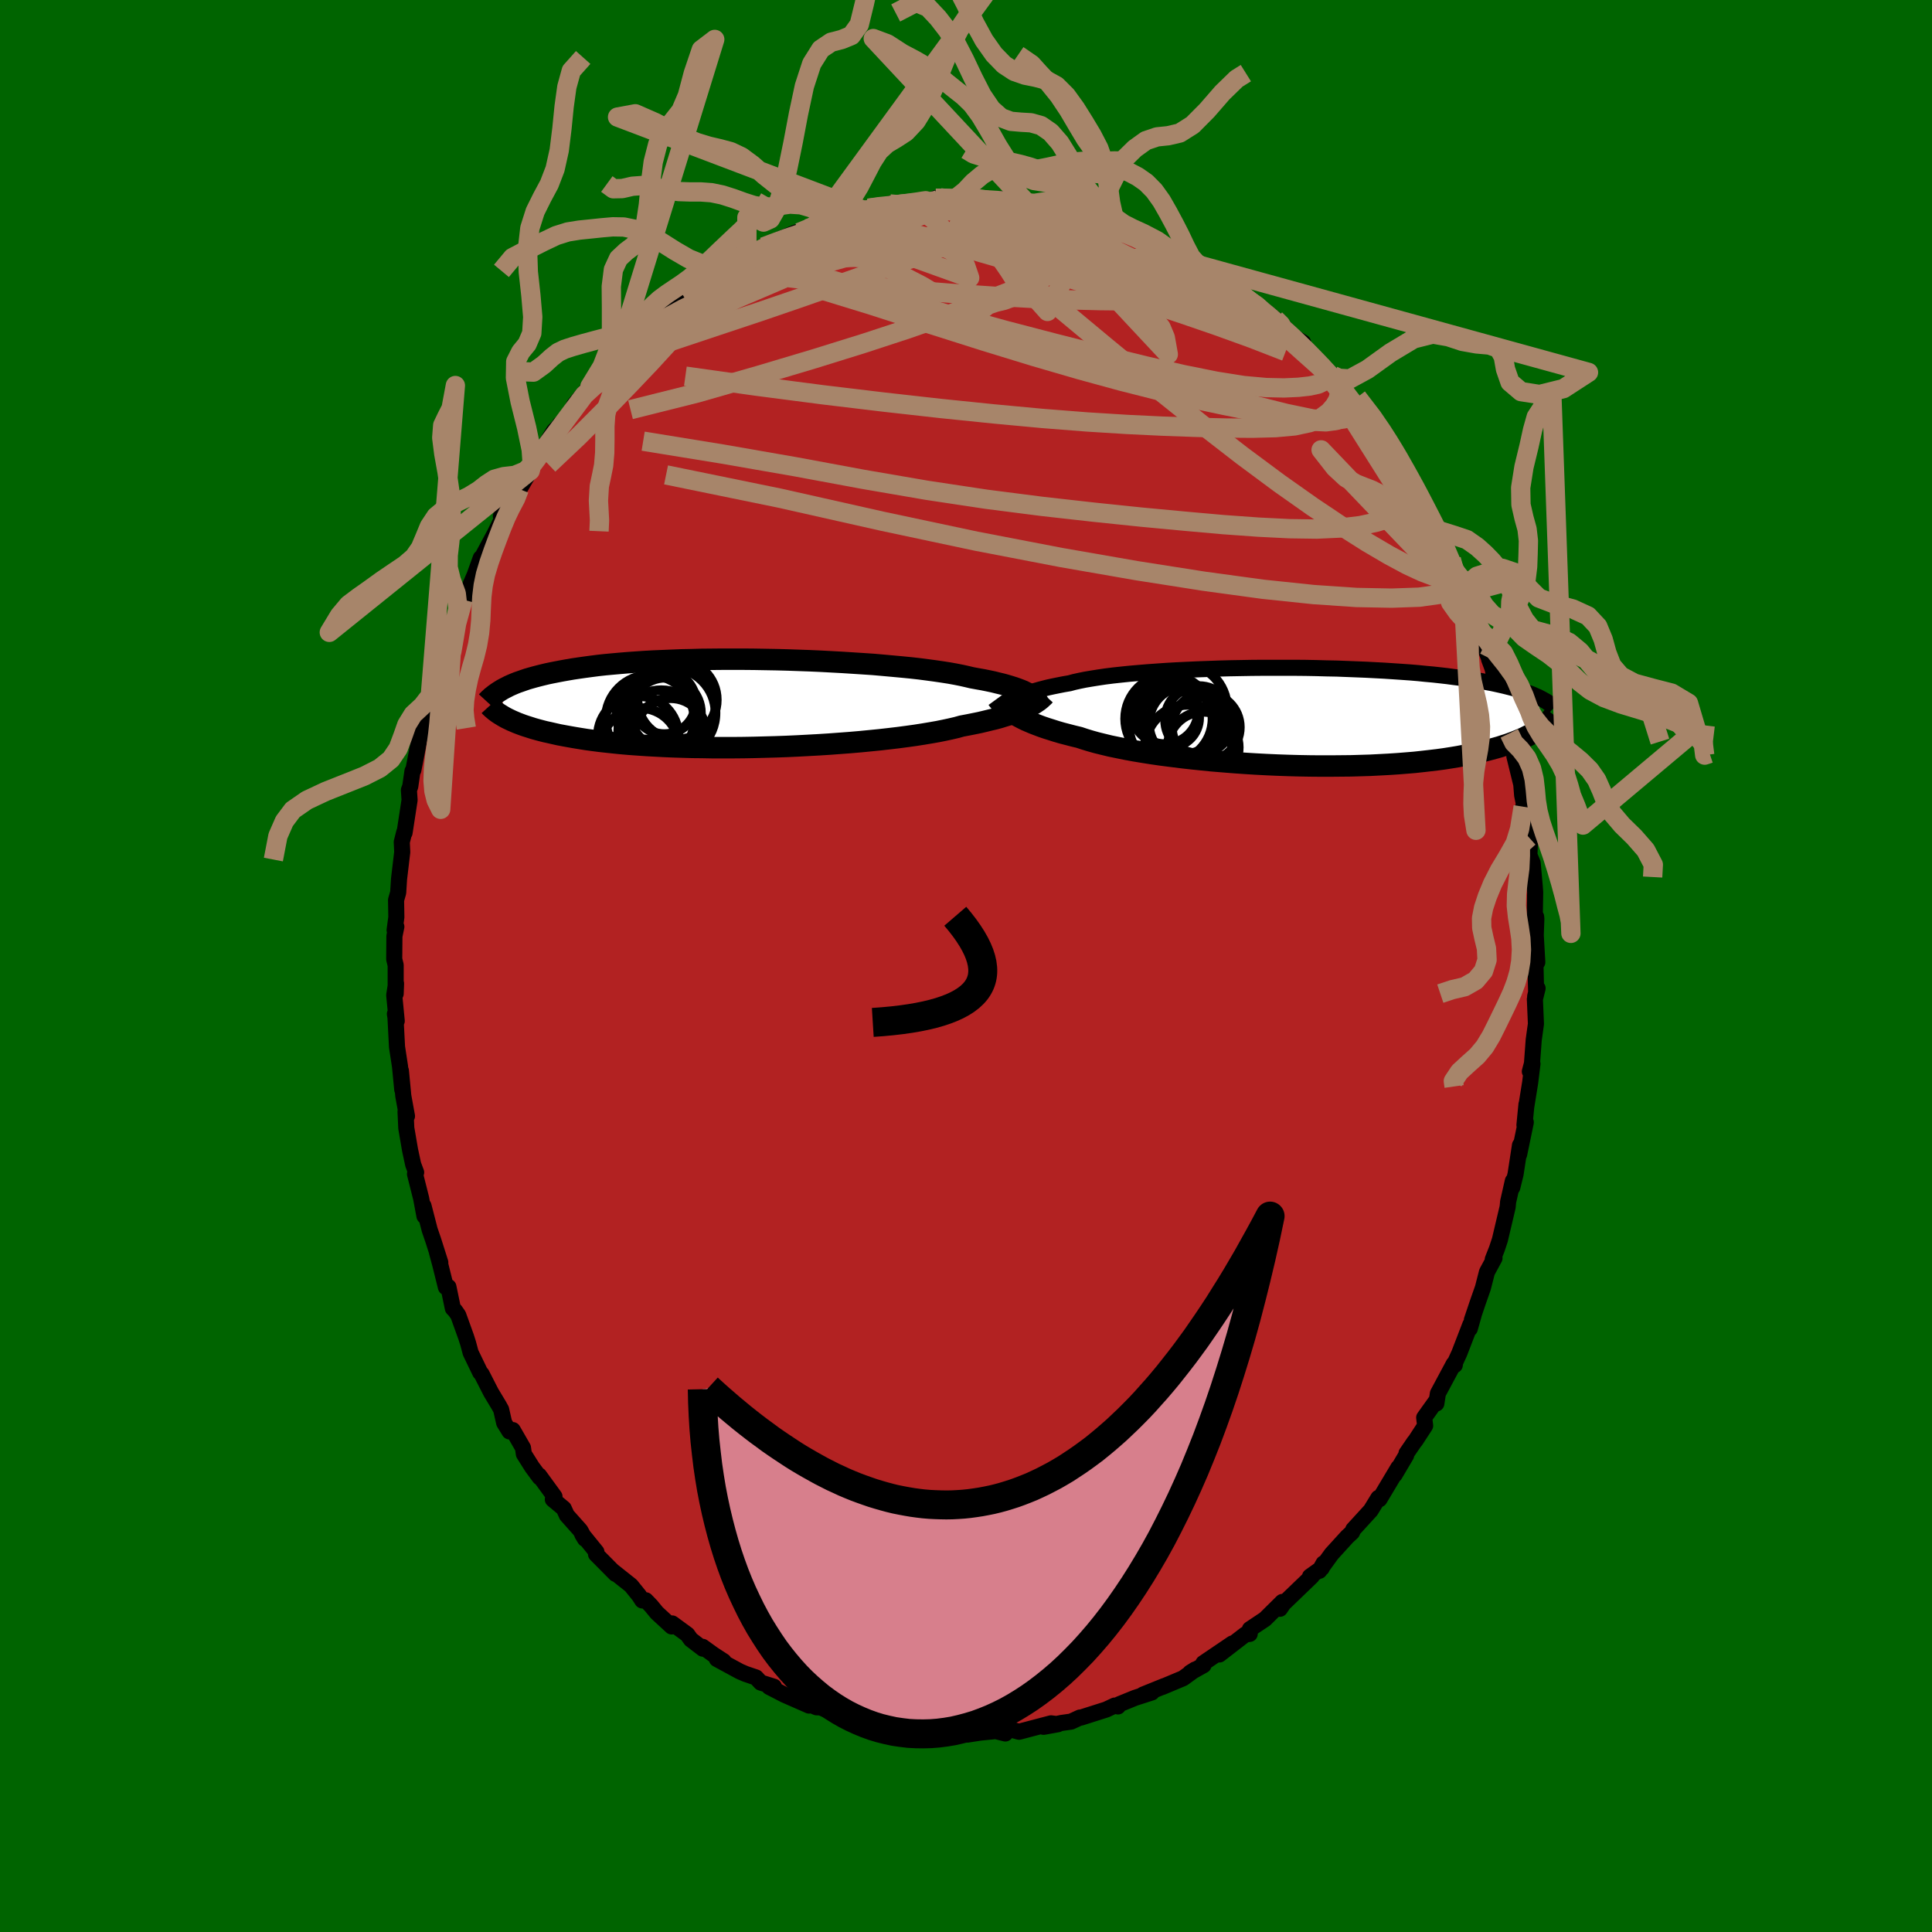 
  <svg viewBox="-100 -100 200 200" xmlns="http://www.w3.org/2000/svg" width="500" height="500" id="face-svg">
    <defs>
      <clipPath id="leftEyeClipPath">
        <polyline points="30.21,-0.9 30,-1.03 29.76,-1.15 29.5,-1.28 29.21,-1.4 28.89,-1.52 28.55,-1.64 28.17,-1.76 27.77,-1.88 27.34,-2 26.88,-2.11 26.4,-2.23 25.88,-2.34 25.34,-2.45 24.77,-2.55 24.17,-2.66 23.67,-2.78 23.13,-2.9 22.53,-3.02 21.87,-3.14 21.17,-3.25 20.42,-3.36 19.61,-3.47 18.77,-3.58 17.88,-3.68 16.96,-3.77 15.99,-3.86 15,-3.95 13.97,-4.04 12.92,-4.11 11.84,-4.18 10.75,-4.25 9.64,-4.31 8.51,-4.37 7.38,-4.42 6.24,-4.46 5.09,-4.5 3.95,-4.53 2.81,-4.55 1.68,-4.57 0.55,-4.58 -0.56,-4.58 -1.66,-4.58 -2.75,-4.57 -3.81,-4.56 -4.85,-4.53 -5.87,-4.51 -6.87,-4.47 -7.83,-4.43 -8.78,-4.39 -9.69,-4.34 -10.57,-4.28 -11.42,-4.22 -12.25,-4.15 -13.04,-4.08 -13.8,-4.01 -14.52,-3.93 -15.22,-3.84 -15.89,-3.75 -16.52,-3.66 -17.13,-3.57 -17.71,-3.47 -18.27,-3.37 -18.79,-3.27 -19.3,-3.17 -19.78,-3.07 -20.24,-2.96 -20.68,-2.85 -21.1,-2.74 -21.49,-2.63 -21.87,-2.52 -22.22,-2.4 -22.56,-2.28 -22.88,-2.17 -23.18,-2.05 -23.46,-1.93 -23.73,-1.81 -23.98,-1.68 -24.22,-1.56 -24.44,-1.44 -24.34,1.33 -24.13,1.45 -23.92,1.56 -23.69,1.67 -23.44,1.79 -23.18,1.9 -22.9,2.02 -22.61,2.13 -22.29,2.25 -21.96,2.36 -21.61,2.47 -21.24,2.59 -20.85,2.7 -20.44,2.81 -20.01,2.92 -19.55,3.02 -19.07,3.13 -18.58,3.24 -18.05,3.34 -17.5,3.44 -16.93,3.54 -16.32,3.64 -15.69,3.74 -15.03,3.83 -14.33,3.92 -13.61,4 -12.86,4.08 -12.07,4.16 -11.26,4.23 -10.41,4.29 -9.54,4.35 -8.63,4.4 -7.7,4.45 -6.75,4.49 -5.77,4.52 -4.76,4.55 -3.74,4.56 -2.69,4.58 -1.63,4.58 -0.55,4.58 0.54,4.57 1.64,4.55 2.75,4.52 3.87,4.49 4.99,4.45 6.1,4.4 7.22,4.34 8.32,4.28 9.42,4.21 10.5,4.13 11.57,4.05 12.61,3.96 13.64,3.86 14.64,3.76 15.61,3.65 16.54,3.54 17.45,3.42 18.31,3.3 19.14,3.17 19.92,3.04 20.66,2.91 21.35,2.77 22,2.63 22.6,2.49 23.14,2.34 23.78,2.22 24.38,2.1 24.97,1.98 25.52,1.85 26.05,1.72 26.56,1.6 27.04,1.47 27.49,1.33 27.92,1.2 28.32,1.07 28.7,0.94 29.05,0.81 29.38,0.67 29.68,0.54 29.96,0.41" />
      </clipPath>
      <clipPath id="rightEyeClipPath">
        <polyline points="-30.06,-1.6 -29.85,-1.74 -29.61,-1.89 -29.35,-2.03 -29.06,-2.17 -28.75,-2.3 -28.41,-2.43 -28.04,-2.56 -27.64,-2.69 -27.22,-2.81 -26.77,-2.93 -26.29,-3.05 -25.78,-3.16 -25.24,-3.27 -24.68,-3.38 -24.09,-3.48 -23.61,-3.61 -23.07,-3.73 -22.48,-3.85 -21.83,-3.96 -21.14,-4.07 -20.4,-4.18 -19.61,-4.28 -18.78,-4.37 -17.91,-4.46 -16.99,-4.54 -16.04,-4.62 -15.06,-4.69 -14.05,-4.76 -13.01,-4.82 -11.95,-4.87 -10.87,-4.92 -9.77,-4.96 -8.66,-5 -7.54,-5.03 -6.41,-5.05 -5.27,-5.07 -4.14,-5.08 -3.01,-5.08 -1.88,-5.08 -0.77,-5.08 0.34,-5.07 1.43,-5.05 2.51,-5.02 3.57,-5 4.6,-4.96 5.62,-4.92 6.61,-4.88 7.58,-4.83 8.52,-4.78 9.43,-4.72 10.32,-4.66 11.17,-4.6 12,-4.53 12.79,-4.45 13.56,-4.38 14.29,-4.3 14.99,-4.22 15.66,-4.13 16.31,-4.05 16.92,-3.96 17.51,-3.87 18.07,-3.78 18.61,-3.69 19.12,-3.59 19.61,-3.5 20.08,-3.4 20.53,-3.3 20.96,-3.2 21.36,-3.1 21.75,-3 22.11,-2.9 22.46,-2.8 22.79,-2.69 23.1,-2.59 23.39,-2.48 23.67,-2.38 23.93,-2.27 24.17,-2.16 24.41,-2.06 24.71,1.15 24.51,1.29 24.3,1.43 24.08,1.57 23.84,1.71 23.58,1.85 23.3,1.99 23.01,2.14 22.7,2.28 22.37,2.42 22.02,2.56 21.65,2.7 21.26,2.84 20.85,2.97 20.42,3.11 19.96,3.24 19.48,3.37 18.98,3.5 18.46,3.63 17.9,3.76 17.33,3.88 16.72,4 16.08,4.12 15.41,4.23 14.71,4.34 13.98,4.44 13.22,4.53 12.43,4.62 11.6,4.71 10.75,4.78 9.87,4.85 8.95,4.91 8.01,4.96 7.04,5.01 6.05,5.04 5.03,5.07 3.99,5.08 2.94,5.09 1.86,5.09 0.77,5.08 -0.34,5.06 -1.45,5.03 -2.58,4.99 -3.7,4.94 -4.83,4.88 -5.96,4.81 -7.09,4.73 -8.21,4.64 -9.31,4.55 -10.41,4.44 -11.48,4.33 -12.54,4.21 -13.57,4.08 -14.58,3.95 -15.55,3.81 -16.5,3.66 -17.4,3.51 -18.27,3.35 -19.1,3.18 -19.88,3.02 -20.62,2.84 -21.31,2.67 -21.95,2.49 -22.54,2.31 -23.08,2.13 -23.71,1.98 -24.32,1.82 -24.9,1.67 -25.45,1.51 -25.98,1.34 -26.49,1.18 -26.96,1.02 -27.41,0.85 -27.83,0.69 -28.23,0.52 -28.6,0.36 -28.95,0.19 -29.27,0.02 -29.57,-0.14 -29.84,-0.31" />
      </clipPath>
      <filter id="fuzzy">
        <feTurbulence id="turbulence" baseFrequency="0.05" numOctaves="3" type="noise" result="noise" />
        <feDisplacementMap in="SourceGraphic" in2="noise" scale="2" />
      </filter>
      <linearGradient id="rainbowGradient" x1="0%" y1="0%" x2="100%" y2="0%">
        <stop offset="0%" style="stop-color: rgb(185, 55, 55); stop-opacity: 1" />
        <stop offset="50%" style="stop-color: rgb(167, 133, 106); stop-opacity: 1" />
        <stop offset="100%" style="stop-color: rgb(173, 216, 230); stop-opacity: 1" />
      </linearGradient>
    </defs>
    <rect x="-100" y="-100" width="100%" height="100%" fill="rgb(0, 100, 0)" />
    <polyline id="faceContour" points="58.95,-0.13 59.02,2.72 58.92,3.15 59.17,2.31 58.89,3.44 59,5.99 58.77,7.65 58.59,10.09 58.37,10.92 58.64,10.13 58.4,12.08 58,14.56 58.02,14.32 57.81,16.47 57.95,16.18 57.26,19.51 57.35,18.55 56.89,21.55 56.55,22.93 56.61,22.25 56.12,24.41 56.07,24.95 55.27,28.34 54.96,29.28 54.53,30.37 54.71,30.24 53.93,31.68 53.51,33.32 52.98,34.83 52.37,36.64 52.55,36.14 52.15,37.55 52.21,37.12 51.07,40.08 50.63,41.04 50.6,41.31 50.49,41.19 48.85,44.25 48.69,45.29 48.61,45.1 47.43,46.75 47.53,47.59 46.52,49.14 46.4,49.28 45.6,50.45 45.56,50.66 44.37,52.67 44.76,51.92 42.8,55.2 42.69,55.06 41.9,56.35 40.09,58.33 40.01,58.52 39.96,58.63 39.47,59.08 37.85,60.86 36.58,62.61 37.01,61.84 36.83,62.33 35.61,63.2 35.8,63.18 32.87,66 32.5,66.54 32.3,66.49 32.75,65.83 30.95,67.61 29.39,68.65 29.37,69.14 28.91,69.2 26.23,71.27 27.58,70.13 24.57,72.17 24.59,72.38 23.21,73.15 23.24,73.13 23.72,72.83 22.48,73.73 20.31,74.64 20.52,74.54 18.32,75.43 19.24,75.2 17.5,75.76 15.88,76.42 15.73,76.65 15.39,76.56 14.52,76.97 11.91,77.8 11.79,77.8 10.88,78.22 9.89,78.36 8.03,78.76 9.52,78.49 8.8,78.4 5.49,79.27 4.8,79.08 4.04,79.15 4.07,79.45 3.08,79.2 1.47,79.36 0.17,79.56 0.83,79.36 -1.03,79.38 -1.68,79.49 -2.16,79.24 -4.28,79.11 -5.91,79.09 -5.48,79.05 -5.92,78.98 -6.7,78.88 -7.89,78.81 -10.2,78.37 -11.32,78.05 -11.28,77.92 -11.16,78.11 -13.37,77.35 -13.5,77.41 -15.05,76.75 -15.47,76.74 -17.06,76.06 -16.25,76.56 -18.8,75.44 -20.37,74.63 -19.88,74.61 -21.25,74.18 -21.74,73.65 -22.83,73.28 -23.43,73.02 -25.79,71.74 -25.09,71.97 -26.15,71.28 -27.26,70.48 -27.24,70.67 -28.48,69.72 -28.85,69.2 -30.41,68.06 -30.47,68.37 -32,66.96 -32.6,66.23 -33.15,65.66 -33.51,65.68 -33.84,65.17 -34.68,64.13 -36.58,62.62 -36.28,62.93 -38.3,60.89 -38.26,60.65 -39.72,58.85 -39.44,59.31 -39.92,58.43 -41.32,56.86 -41.64,56.16 -42.77,55.22 -42.6,54.92 -44.19,52.74 -44.13,52.94 -44.92,51.87 -45.77,50.52 -45.86,49.88 -46.92,48.04 -47.26,48.18 -47.81,47.29 -48.12,45.92 -48.34,45.52 -49.17,44.14 -50.14,42.24 -50.29,42.08 -51.28,40.03 -51.54,39.06 -51.74,38.43 -52.56,36.15 -52.88,35.69 -53.12,35.44 -53.58,33.22 -53.84,33.25 -54.42,30.92 -54.77,29.62 -54.42,30.69 -55.14,28.42 -55.52,27.31 -56.16,24.83 -56.06,25.89 -56.4,24.07 -57.04,21.53 -56.92,21.37 -57.23,20.54 -57.55,19.05 -57.94,16.78 -58.02,15.08 -57.87,15.54 -58.25,13.45 -58.5,10.84 -58.36,12.79 -58.59,10.4 -58.9,8.38 -59.06,5.32 -59.12,4.96 -58.93,5.69 -59.19,3.02 -59,1.81 -59.04,2.87 -59.04,-0.09 -59.19,-0.7 -59.17,-3.09 -58.97,-4.07 -59.15,-3.71 -58.97,-5.05 -59,-6.83 -58.78,-7.6 -58.69,-9.02 -58.36,-11.8 -58.41,-12.83 -58.15,-13.86 -58.12,-13.79 -57.6,-17.18 -57.67,-18.21 -57.53,-18.59 -57.3,-20.18 -57.21,-20.28 -56.59,-23.46 -56.25,-24.21 -56.16,-25.22 -55.78,-26.56 -55.45,-27.99 -55.65,-27.39 -55.19,-28.92 -54.4,-30.67 -53.63,-32.82 -54.22,-31.79 -53.43,-33.73 -53.14,-34.64 -52.05,-37.93 -51.71,-38.43 -51.46,-38.46 -51.48,-39.05 -50.86,-40.49 -50.23,-42.24 -50.25,-42.03 -48.78,-44.77 -47.88,-46.62 -48.15,-46.57 -47.83,-46.75 -46.6,-49.01 -46.24,-49.37 -46.6,-48.71 -45.11,-51.28 -44.81,-52.01 -44.35,-52.55 -44.36,-52.63 -42.66,-55.39 -41.71,-56.34 -42.05,-56.08 -41.42,-56.39 -40.54,-58.13 -38.99,-59.95 -39.16,-59.7 -39.51,-59.11 -38.93,-59.99 -36.87,-62.41 -36.29,-62.67 -35.13,-63.82 -34.57,-64.43 -33.18,-65.85 -34.45,-64.53 -31.86,-66.83 -31.05,-67.61 -30.98,-67.76 -30.59,-68.13 -29.17,-69.23 -28.04,-70.02 -28.53,-69.5 -27.19,-70.36 -25.87,-71.59 -24.53,-72.44 -24.16,-72.26 -24.24,-72.55 -22.69,-73.45 -21.51,-74.22 -20.2,-74.48 -20.96,-74.44 -19.17,-75.08 -19.25,-75.25 -17.61,-75.94 -17.27,-75.93 -15.28,-76.71 -13.66,-77.48 -15.34,-76.88 -12.47,-77.64 -10.58,-78.22 -10.84,-78.08 -10.1,-78.44 -8.53,-78.74 -8.29,-78.53 -7.88,-78.89 -6.59,-78.87 -5.82,-78.95 -3.2,-79.3 -3.13,-79.48 -2.66,-79.52 -0.59,-79.37 -0.9,-79.59 0.04,-79.5 0.42,-79.4 2.19,-79.48 2.48,-79.31 3.49,-79.42 4.52,-79.21 6.84,-78.91 5.3,-79.05 7.17,-78.97 9.77,-78.41 9.31,-78.65 10.68,-78.26 12.25,-77.62 12.44,-77.52 13.17,-77.44 14.21,-77.03 14.95,-76.82 14.64,-76.9 15.23,-76.75 17.94,-75.83 17.6,-75.94 19.79,-75.08 19.67,-74.83 20.84,-74.46 21.39,-73.94 22.63,-73.27 22.96,-73.25 24,-72.59 25,-72.31 26.25,-71.43 27.71,-70.2 27.95,-69.91 29.38,-68.91 29.6,-68.68 30.23,-68.32 30.69,-68.02 32.02,-66.95 33.08,-66.01 32.76,-66.3 33.73,-65.26 34.9,-64.54 34.58,-64.61 36.69,-62.25 37.06,-61.56 38.01,-61.12 38.19,-60.85 39.07,-59.56 40.3,-57.93 39.72,-58.71 40.13,-58.33 42.46,-55.57 42.5,-55.13 44.19,-52.87 44.6,-52.46 44.49,-52.43 44.94,-51.46 45.32,-50.76 45.55,-50.59 46.46,-49.14 47.85,-46.8 48.12,-46.14 48.26,-46.02 48.61,-45.18 49.14,-43.87 50.24,-42.09 50.41,-41.14 51.45,-39.09 50.99,-40.28 51.69,-38.63 52.58,-36.28 51.98,-37.53 53.4,-34.36 52.97,-34.87 54.13,-31.89 54.14,-31.78 54.51,-30.79 55.11,-28.02 55.32,-28.09 55.75,-25.57 55.97,-25.6 56.24,-24.08 56.7,-22.51 56.72,-22.63 56.77,-21.7 57.53,-18.6 57.48,-18.82 57.57,-17.69 58.02,-15.45 57.68,-16.49 58.28,-13.31 58.4,-13.2 58.32,-11.48 58.66,-10.66 58.88,-8.2 58.92,-7.64 58.87,-4.59 59.02,-5.1 59.04,-4.87 58.98,-3.19 59.14,-0.39 58.95,-0.13 59.02,2.72" fill="rgb(178, 34, 34)" stroke="black" stroke-width="1.667" stroke-linejoin="round" filter="url(#fuzzy)" />
    <g transform="translate(34.81 -25.79)">
      <polyline id="rightCountour" points="-30.06,-1.6 -29.85,-1.74 -29.61,-1.89 -29.35,-2.03 -29.06,-2.17 -28.75,-2.3 -28.41,-2.43 -28.04,-2.56 -27.64,-2.69 -27.22,-2.81 -26.77,-2.93 -26.29,-3.05 -25.78,-3.16 -25.24,-3.27 -24.68,-3.38 -24.09,-3.48 -23.61,-3.61 -23.07,-3.73 -22.48,-3.85 -21.83,-3.96 -21.14,-4.07 -20.4,-4.18 -19.61,-4.28 -18.78,-4.37 -17.91,-4.46 -16.99,-4.54 -16.04,-4.62 -15.06,-4.69 -14.05,-4.76 -13.01,-4.82 -11.95,-4.87 -10.87,-4.92 -9.77,-4.96 -8.66,-5 -7.54,-5.03 -6.41,-5.05 -5.27,-5.07 -4.14,-5.08 -3.01,-5.08 -1.88,-5.08 -0.77,-5.08 0.34,-5.07 1.43,-5.05 2.51,-5.02 3.57,-5 4.6,-4.96 5.62,-4.92 6.61,-4.88 7.58,-4.83 8.52,-4.78 9.43,-4.72 10.32,-4.66 11.17,-4.6 12,-4.53 12.79,-4.45 13.56,-4.38 14.29,-4.3 14.99,-4.22 15.66,-4.13 16.31,-4.05 16.92,-3.96 17.51,-3.87 18.07,-3.78 18.61,-3.69 19.12,-3.59 19.61,-3.5 20.08,-3.4 20.53,-3.3 20.96,-3.2 21.36,-3.1 21.75,-3 22.11,-2.9 22.46,-2.8 22.79,-2.69 23.1,-2.59 23.39,-2.48 23.67,-2.38 23.93,-2.27 24.17,-2.16 24.41,-2.06 24.71,1.15 24.51,1.29 24.3,1.43 24.08,1.57 23.84,1.71 23.58,1.85 23.3,1.99 23.01,2.14 22.7,2.28 22.37,2.42 22.02,2.56 21.65,2.7 21.26,2.84 20.85,2.97 20.42,3.11 19.96,3.24 19.48,3.37 18.98,3.5 18.46,3.63 17.9,3.76 17.33,3.88 16.72,4 16.08,4.12 15.41,4.23 14.71,4.34 13.98,4.44 13.22,4.53 12.43,4.62 11.6,4.71 10.75,4.78 9.87,4.85 8.95,4.91 8.01,4.96 7.04,5.01 6.05,5.04 5.03,5.07 3.99,5.08 2.94,5.09 1.86,5.09 0.77,5.08 -0.34,5.06 -1.45,5.03 -2.58,4.99 -3.7,4.94 -4.83,4.88 -5.96,4.81 -7.09,4.73 -8.21,4.64 -9.31,4.55 -10.41,4.44 -11.48,4.33 -12.54,4.21 -13.57,4.08 -14.58,3.95 -15.55,3.81 -16.5,3.66 -17.4,3.51 -18.27,3.35 -19.1,3.18 -19.88,3.02 -20.62,2.84 -21.31,2.67 -21.95,2.49 -22.54,2.31 -23.08,2.13 -23.71,1.98 -24.32,1.82 -24.9,1.67 -25.45,1.51 -25.98,1.34 -26.49,1.18 -26.96,1.02 -27.41,0.85 -27.83,0.69 -28.23,0.52 -28.6,0.36 -28.95,0.19 -29.27,0.02 -29.57,-0.14 -29.84,-0.31" fill="white" stroke="white" stroke-width="0" stroke-linejoin="round" filter="url(#fuzzy)" />
    </g>
    <g transform="translate(-23.57 -27.18)">
      <polyline id="leftCountour" points="30.21,-0.9 30,-1.03 29.76,-1.15 29.5,-1.28 29.21,-1.4 28.89,-1.52 28.55,-1.64 28.17,-1.76 27.77,-1.88 27.34,-2 26.88,-2.11 26.4,-2.23 25.88,-2.34 25.34,-2.45 24.77,-2.55 24.17,-2.66 23.67,-2.78 23.13,-2.9 22.53,-3.02 21.87,-3.14 21.17,-3.25 20.42,-3.36 19.61,-3.47 18.77,-3.58 17.88,-3.68 16.96,-3.77 15.99,-3.86 15,-3.95 13.97,-4.04 12.92,-4.11 11.84,-4.18 10.75,-4.25 9.64,-4.31 8.51,-4.37 7.38,-4.42 6.24,-4.46 5.09,-4.5 3.95,-4.53 2.81,-4.55 1.68,-4.57 0.55,-4.58 -0.56,-4.58 -1.66,-4.58 -2.75,-4.57 -3.81,-4.56 -4.85,-4.53 -5.87,-4.51 -6.87,-4.47 -7.83,-4.43 -8.78,-4.39 -9.69,-4.34 -10.57,-4.28 -11.42,-4.22 -12.25,-4.15 -13.04,-4.08 -13.8,-4.01 -14.52,-3.93 -15.22,-3.84 -15.89,-3.75 -16.52,-3.66 -17.13,-3.57 -17.71,-3.47 -18.27,-3.37 -18.79,-3.27 -19.3,-3.17 -19.78,-3.07 -20.24,-2.96 -20.68,-2.85 -21.1,-2.74 -21.49,-2.63 -21.87,-2.52 -22.22,-2.4 -22.56,-2.28 -22.88,-2.17 -23.18,-2.05 -23.46,-1.93 -23.73,-1.81 -23.98,-1.68 -24.22,-1.56 -24.44,-1.44 -24.34,1.33 -24.13,1.45 -23.92,1.56 -23.69,1.67 -23.44,1.79 -23.18,1.9 -22.9,2.02 -22.61,2.13 -22.29,2.25 -21.96,2.36 -21.61,2.47 -21.24,2.59 -20.85,2.7 -20.44,2.81 -20.01,2.92 -19.55,3.02 -19.07,3.13 -18.58,3.24 -18.05,3.34 -17.5,3.44 -16.93,3.54 -16.32,3.64 -15.69,3.74 -15.03,3.83 -14.33,3.92 -13.61,4 -12.86,4.08 -12.07,4.16 -11.26,4.23 -10.41,4.29 -9.54,4.35 -8.63,4.4 -7.7,4.45 -6.75,4.49 -5.77,4.52 -4.76,4.55 -3.74,4.56 -2.69,4.58 -1.63,4.58 -0.55,4.58 0.54,4.57 1.64,4.55 2.75,4.52 3.87,4.49 4.99,4.45 6.1,4.4 7.22,4.34 8.32,4.28 9.42,4.21 10.5,4.13 11.57,4.05 12.61,3.96 13.64,3.86 14.64,3.76 15.61,3.65 16.54,3.54 17.45,3.42 18.31,3.3 19.14,3.17 19.92,3.04 20.66,2.91 21.35,2.77 22,2.63 22.6,2.49 23.14,2.34 23.78,2.22 24.38,2.1 24.97,1.98 25.52,1.85 26.05,1.72 26.56,1.6 27.04,1.47 27.49,1.33 27.92,1.2 28.32,1.07 28.7,0.94 29.05,0.81 29.38,0.67 29.68,0.54 29.96,0.41" fill="white" stroke="white" stroke-width="0" stroke-linejoin="round" filter="url(#fuzzy)" />
    </g>
    <g transform="translate(34.81 -25.79)">
      <polyline id="rightUpper" points="-31.14,-0.02 -31.09,-0.18 -31.03,-0.35 -30.97,-0.51 -30.89,-0.67 -30.8,-0.83 -30.69,-0.99 -30.56,-1.15 -30.42,-1.3 -30.25,-1.45 -30.06,-1.6 -29.85,-1.74 -29.61,-1.89 -29.35,-2.03 -29.06,-2.17 -28.75,-2.3 -28.41,-2.43 -28.04,-2.56 -27.64,-2.69 -27.22,-2.81 -26.77,-2.93 -26.29,-3.05 -25.78,-3.16 -25.24,-3.27 -24.68,-3.38 -24.09,-3.48 -23.61,-3.61 -23.07,-3.73 -22.48,-3.85 -21.83,-3.96 -21.14,-4.07 -20.4,-4.18 -19.61,-4.28 -18.78,-4.37 -17.91,-4.46 -16.99,-4.54 -16.04,-4.62 -15.06,-4.69 -14.05,-4.76 -13.01,-4.82 -11.95,-4.87 -10.87,-4.92 -9.77,-4.96 -8.66,-5 -7.54,-5.03 -6.41,-5.05 -5.27,-5.07 -4.14,-5.08 -3.01,-5.08 -1.88,-5.08 -0.77,-5.08 0.34,-5.07 1.43,-5.05 2.51,-5.02 3.57,-5 4.6,-4.96 5.62,-4.92 6.61,-4.88 7.58,-4.83 8.52,-4.78 9.43,-4.72 10.32,-4.66 11.17,-4.6 12,-4.53 12.79,-4.45 13.56,-4.38 14.29,-4.3 14.99,-4.22 15.66,-4.13 16.31,-4.05 16.92,-3.96 17.51,-3.87 18.07,-3.78 18.61,-3.69 19.12,-3.59 19.61,-3.5 20.08,-3.4 20.53,-3.3 20.96,-3.2 21.36,-3.1 21.75,-3 22.11,-2.9 22.46,-2.8 22.79,-2.69 23.1,-2.59 23.39,-2.48 23.67,-2.38 23.93,-2.27 24.17,-2.16 24.41,-2.06 24.62,-1.95 24.83,-1.84 25.03,-1.73 25.21,-1.63 25.38,-1.52 25.54,-1.41 25.69,-1.3 25.83,-1.19 25.97,-1.09 26.09,-0.98" fill="none" stroke="black" stroke-width="1.667" stroke-linejoin="round" filter="url(#fuzzy)" />
      <polyline id="rightLower" points="-31.58,-1.89 -31.47,-1.74 -31.34,-1.59 -31.21,-1.43 -31.06,-1.28 -30.9,-1.12 -30.73,-0.96 -30.54,-0.8 -30.33,-0.64 -30.1,-0.47 -29.84,-0.31 -29.57,-0.14 -29.27,0.02 -28.95,0.19 -28.6,0.36 -28.23,0.52 -27.83,0.69 -27.41,0.85 -26.96,1.02 -26.49,1.18 -25.98,1.34 -25.45,1.51 -24.9,1.67 -24.32,1.82 -23.71,1.98 -23.08,2.13 -22.54,2.31 -21.95,2.49 -21.31,2.67 -20.62,2.84 -19.88,3.02 -19.1,3.18 -18.27,3.35 -17.4,3.51 -16.5,3.66 -15.55,3.81 -14.58,3.95 -13.57,4.08 -12.54,4.21 -11.48,4.33 -10.41,4.44 -9.31,4.55 -8.21,4.64 -7.09,4.73 -5.96,4.81 -4.83,4.88 -3.7,4.94 -2.58,4.99 -1.45,5.03 -0.34,5.06 0.77,5.08 1.86,5.09 2.94,5.09 3.99,5.08 5.03,5.07 6.05,5.04 7.04,5.01 8.01,4.96 8.95,4.91 9.87,4.85 10.75,4.78 11.6,4.71 12.43,4.62 13.22,4.53 13.98,4.44 14.71,4.34 15.41,4.23 16.08,4.12 16.72,4 17.33,3.88 17.9,3.76 18.46,3.63 18.98,3.5 19.48,3.37 19.96,3.24 20.42,3.11 20.85,2.97 21.26,2.84 21.65,2.7 22.02,2.56 22.37,2.42 22.7,2.28 23.01,2.14 23.3,1.99 23.58,1.85 23.84,1.71 24.08,1.57 24.3,1.43 24.51,1.29 24.71,1.15 24.9,1.01 25.07,0.87 25.23,0.74 25.38,0.6 25.52,0.47 25.65,0.34 25.76,0.2 25.87,0.08 25.97,-0.05 26.07,-0.18" fill="none" stroke="black" stroke-width="2.222" stroke-linejoin="round" filter="url(#fuzzy)" />
      <circle r="3.022" cx="-13.698" cy="0.099" stroke="black" fill="none" stroke-width="1.0" filter="url(#fuzzy)" clip-path="url(#rightEyeClipPath)" /><circle r="4.522" cx="-13.813" cy="0.194" stroke="black" fill="none" stroke-width="1.0" filter="url(#fuzzy)" clip-path="url(#rightEyeClipPath)" /><circle r="3.88" cx="-11.998" cy="0.679" stroke="black" fill="none" stroke-width="1.0" filter="url(#fuzzy)" clip-path="url(#rightEyeClipPath)" /><circle r="3.678" cx="-10.253" cy="3.154" stroke="black" fill="none" stroke-width="1.0" filter="url(#fuzzy)" clip-path="url(#rightEyeClipPath)" /><circle r="4.466" cx="-13.478" cy="0.914" stroke="black" fill="none" stroke-width="1.0" filter="url(#fuzzy)" clip-path="url(#rightEyeClipPath)" /><circle r="4.732" cx="-12.523" cy="-0.841" stroke="black" fill="none" stroke-width="1.0" filter="url(#fuzzy)" clip-path="url(#rightEyeClipPath)" /><circle r="3.502" cx="-10.698" cy="0.314" stroke="black" fill="none" stroke-width="1.0" filter="url(#fuzzy)" clip-path="url(#rightEyeClipPath)" /><circle r="4.51" cx="-11.793" cy="3.259" stroke="black" fill="none" stroke-width="1.0" filter="url(#fuzzy)" clip-path="url(#rightEyeClipPath)" /><circle r="3.45" cx="-14.208" cy="-0.626" stroke="black" fill="none" stroke-width="1.0" filter="url(#fuzzy)" clip-path="url(#rightEyeClipPath)" /><circle r="3.516" cx="-9.978" cy="1.074" stroke="black" fill="none" stroke-width="1.0" filter="url(#fuzzy)" clip-path="url(#rightEyeClipPath)" />
      </g>
    <g transform="translate(-23.57 -27.18)">
      <polyline id="leftUpper" points="31.23,0.39 31.19,0.26 31.15,0.13 31.09,0 31.02,-0.13 30.93,-0.26 30.82,-0.39 30.7,-0.52 30.56,-0.65 30.4,-0.77 30.21,-0.9 30,-1.03 29.76,-1.15 29.5,-1.28 29.21,-1.4 28.89,-1.52 28.55,-1.64 28.17,-1.76 27.77,-1.88 27.34,-2 26.88,-2.11 26.4,-2.23 25.88,-2.34 25.34,-2.45 24.77,-2.55 24.17,-2.66 23.67,-2.78 23.13,-2.9 22.53,-3.02 21.87,-3.14 21.17,-3.25 20.42,-3.36 19.61,-3.47 18.77,-3.58 17.88,-3.68 16.96,-3.77 15.99,-3.86 15,-3.95 13.97,-4.04 12.92,-4.11 11.84,-4.18 10.75,-4.25 9.64,-4.31 8.51,-4.37 7.38,-4.42 6.24,-4.46 5.09,-4.5 3.95,-4.53 2.81,-4.55 1.68,-4.57 0.55,-4.58 -0.56,-4.58 -1.66,-4.58 -2.75,-4.57 -3.81,-4.56 -4.85,-4.53 -5.87,-4.51 -6.87,-4.47 -7.83,-4.43 -8.78,-4.39 -9.69,-4.34 -10.57,-4.28 -11.42,-4.22 -12.25,-4.15 -13.04,-4.08 -13.8,-4.01 -14.52,-3.93 -15.22,-3.84 -15.89,-3.75 -16.52,-3.66 -17.13,-3.57 -17.71,-3.47 -18.27,-3.37 -18.79,-3.27 -19.3,-3.17 -19.78,-3.07 -20.24,-2.96 -20.68,-2.85 -21.1,-2.74 -21.49,-2.63 -21.87,-2.52 -22.22,-2.4 -22.56,-2.28 -22.88,-2.17 -23.18,-2.05 -23.46,-1.93 -23.73,-1.81 -23.98,-1.68 -24.22,-1.56 -24.44,-1.44 -24.65,-1.31 -24.84,-1.19 -25.03,-1.06 -25.2,-0.94 -25.36,-0.81 -25.52,-0.69 -25.66,-0.56 -25.79,-0.44 -25.92,-0.31 -26.03,-0.19" fill="none" stroke="black" stroke-width="2.222" stroke-linejoin="round" filter="url(#fuzzy)" />
      <polyline id="leftLower" points="31.73,-0.86 31.62,-0.74 31.49,-0.62 31.35,-0.49 31.21,-0.37 31.04,-0.24 30.86,-0.12 30.67,0.01 30.45,0.14 30.22,0.28 29.96,0.41 29.68,0.54 29.38,0.67 29.05,0.81 28.7,0.94 28.32,1.07 27.92,1.2 27.49,1.33 27.04,1.47 26.56,1.6 26.05,1.72 25.52,1.85 24.97,1.98 24.38,2.1 23.78,2.22 23.14,2.34 22.6,2.49 22,2.63 21.35,2.77 20.66,2.91 19.92,3.04 19.14,3.17 18.31,3.3 17.45,3.42 16.54,3.54 15.61,3.65 14.64,3.76 13.64,3.86 12.61,3.96 11.57,4.05 10.5,4.13 9.42,4.21 8.32,4.28 7.22,4.34 6.1,4.4 4.99,4.45 3.87,4.49 2.75,4.52 1.64,4.55 0.54,4.57 -0.55,4.58 -1.63,4.58 -2.69,4.58 -3.74,4.56 -4.76,4.55 -5.77,4.52 -6.75,4.49 -7.7,4.45 -8.63,4.4 -9.54,4.35 -10.41,4.29 -11.26,4.23 -12.07,4.16 -12.86,4.08 -13.61,4 -14.33,3.92 -15.03,3.83 -15.69,3.74 -16.32,3.64 -16.93,3.54 -17.5,3.44 -18.05,3.34 -18.58,3.24 -19.07,3.13 -19.55,3.02 -20.01,2.92 -20.44,2.81 -20.85,2.7 -21.24,2.59 -21.61,2.47 -21.96,2.36 -22.29,2.25 -22.61,2.13 -22.9,2.02 -23.18,1.9 -23.44,1.79 -23.69,1.67 -23.92,1.56 -24.13,1.45 -24.34,1.33 -24.52,1.22 -24.7,1.11 -24.87,1 -25.02,0.89 -25.17,0.78 -25.3,0.67 -25.43,0.56 -25.54,0.46 -25.65,0.36 -25.75,0.25" fill="none" stroke="black" stroke-width="2.222" stroke-linejoin="round" filter="url(#fuzzy)" />
      <circle r="4.466" cx="-7.973" cy="3.096" stroke="black" fill="none" stroke-width="1.0" filter="url(#fuzzy)" clip-path="url(#leftEyeClipPath)" /><circle r="4.104" cx="-6.333" cy="-0.374" stroke="black" fill="none" stroke-width="1.0" filter="url(#fuzzy)" clip-path="url(#leftEyeClipPath)" /><circle r="3.662" cx="-7.533" cy="0.991" stroke="black" fill="none" stroke-width="1.0" filter="url(#fuzzy)" clip-path="url(#leftEyeClipPath)" /><circle r="4.59" cx="-9.138" cy="1.656" stroke="black" fill="none" stroke-width="1.0" filter="url(#fuzzy)" clip-path="url(#leftEyeClipPath)" /><circle r="3.698" cx="-7.008" cy="3.156" stroke="black" fill="none" stroke-width="1.0" filter="url(#fuzzy)" clip-path="url(#leftEyeClipPath)" /><circle r="4.214" cx="-8.383" cy="1.126" stroke="black" fill="none" stroke-width="1.0" filter="url(#fuzzy)" clip-path="url(#leftEyeClipPath)" /><circle r="3.26" cx="-7.658" cy="-0.084" stroke="black" fill="none" stroke-width="1.0" filter="url(#fuzzy)" clip-path="url(#leftEyeClipPath)" /><circle r="4.716" cx="-7.078" cy="0.981" stroke="black" fill="none" stroke-width="1.0" filter="url(#fuzzy)" clip-path="url(#leftEyeClipPath)" /><circle r="4.166" cx="-10.373" cy="3.396" stroke="black" fill="none" stroke-width="1.0" filter="url(#fuzzy)" clip-path="url(#leftEyeClipPath)" /><circle r="4.048" cx="-10.168" cy="4.521" stroke="black" fill="none" stroke-width="1.0" filter="url(#fuzzy)" clip-path="url(#leftEyeClipPath)" />
    </g>
    <g id="hairs">
      <polyline points="48.26,-46.02 48.67,-45.08 49.17,-43.99 49.63,-42.97 49.96,-42.22 50.1,-41.79 50.05,-41.7 49.8,-41.93 49.33,-42.49 48.65,-43.38 47.77,-44.62 46.66,-46.25 45.28,-48.35 43.61,-50.98 41.61,-54.15 39.28,-57.85" fill="none" stroke="rgb(167, 133, 106)" stroke-width="2" stroke-linejoin="round" filter="url(#fuzzy)" /><polyline points="50.24,-42.09 50.49,-41.14 50.57,-40.54 50.41,-40.23 50.01,-40.09 49.36,-40.11 48.43,-40.34 47.2,-40.8 45.66,-41.52 43.78,-42.53 41.53,-43.85 38.91,-45.51 35.88,-47.54 32.45,-49.96 28.61,-52.81 24.35,-56.11 19.67,-59.86 14.53,-64.08 8.92,-68.75 2.91,-73.85" fill="none" stroke="rgb(167, 133, 106)" stroke-width="2" stroke-linejoin="round" filter="url(#fuzzy)" /><polyline points="-10.1,-78.44 -9.03,-78.6 -8.35,-78.67 -7.69,-78.74 -7,-78.79 -6.32,-78.83 -5.76,-78.83 -5.4,-78.77 -5.28,-78.64 -5.43,-78.42 -5.85,-78.12 -6.52,-77.72 -7.45,-77.23 -8.65,-76.64 -10.13,-75.95 -11.94,-75.13 -14.1,-74.19 -16.64,-73.15 -19.57,-72.02 -22.94,-70.75 -26.77,-69.28" fill="none" stroke="rgb(167, 133, 106)" stroke-width="2" stroke-linejoin="round" filter="url(#fuzzy)" /><polyline points="-8.29,-78.53 -7.66,-78.75 -6.76,-78.87 -5.83,-78.95 -5.04,-79 -4.47,-78.99 -4.16,-78.9 -4.11,-78.72 -4.3,-78.45 -4.71,-78.1 -5.36,-77.65 -6.26,-77.1 -7.41,-76.45 -8.84,-75.7 -10.58,-74.84 -12.67,-73.88 -15.12,-72.79 -17.96,-71.56 -21.22,-70.16 -25.01,-68.55 -29.28,-66.84" fill="none" stroke="rgb(167, 133, 106)" stroke-width="2" stroke-linejoin="round" filter="url(#fuzzy)" /><polyline points="14.21,-77.03 14.56,-76.88 14.71,-76.66 14.88,-76.29 14.92,-75.79 14.69,-75.2 14.08,-74.52 13.07,-73.77 11.65,-72.95 9.8,-72.05 7.52,-71.05 4.8,-69.93 1.63,-68.7 -1.98,-67.36 -6.05,-65.94 -10.6,-64.45 -15.71,-62.86 -21.47,-61.14 -27.86,-59.31 -34.73,-57.59" fill="none" stroke="rgb(167, 133, 106)" stroke-width="2" stroke-linejoin="round" filter="url(#fuzzy)" /><polyline points="-20.96,-74.44 -19.66,-74.93 -18.53,-75.35 -17.25,-75.78 -15.82,-76.21 -14.32,-76.64 -12.82,-77.05 -11.33,-77.42 -9.87,-77.77 -8.48,-78.08 -7.21,-78.36 -6.1,-78.61 -5.14,-78.81 -4.35,-78.98 -3.7,-79.12 -3.2,-79.23 -2.89,-79.32 -2.82,-79.38 -3.01,-79.4" fill="none" stroke="rgb(167, 133, 106)" stroke-width="2" stroke-linejoin="round" filter="url(#fuzzy)" /><polyline points="32.02,-66.95 32.57,-66.41 32.72,-66.12 32.68,-65.87 32.43,-65.64 31.89,-65.48 31.01,-65.45 29.71,-65.62 27.95,-66.03 25.68,-66.71 22.87,-67.64 19.49,-68.84 15.49,-70.29 10.8,-71.99 5.38,-73.92 -0.84,-76.16" fill="none" stroke="rgb(167, 133, 106)" stroke-width="2" stroke-linejoin="round" filter="url(#fuzzy)" /><polyline points="-15.34,-76.88 -13.08,-77.49 -11.68,-77.89 -10.74,-78.15 -10.01,-78.32 -9.4,-78.45 -8.88,-78.52 -8.44,-78.55 -8.09,-78.54 -7.89,-78.47 -7.88,-78.35 -8.12,-78.15 -8.65,-77.87 -9.48,-77.51 -10.64,-77.05 -12.12,-76.49 -13.97,-75.82 -16.21,-75 -18.78,-74.07 -21.58,-73.15" fill="none" stroke="rgb(167, 133, 106)" stroke-width="2" stroke-linejoin="round" filter="url(#fuzzy)" /><polyline points="-33.18,-65.85 -33.17,-65.66 -32.07,-66.36 -30.77,-67.12 -29.38,-67.82 -27.87,-68.47 -26.21,-69.1 -24.41,-69.72 -22.47,-70.36 -20.43,-71 -18.3,-71.65 -16.12,-72.3 -13.93,-72.93 -11.74,-73.54 -9.56,-74.13 -7.39,-74.68 -5.24,-75.2 -3.11,-75.67 -1.03,-76.11 0.99,-76.54 2.92,-76.97 4.72,-77.41 6.35,-77.87 7.88,-78.28" fill="none" stroke="rgb(167, 133, 106)" stroke-width="2" stroke-linejoin="round" filter="url(#fuzzy)" /><polyline points="-33.18,-65.85 -33.17,-65.67 -32.06,-66.41 -30.73,-67.24 -29.3,-68.02 -27.75,-68.77 -26.05,-69.52 -24.21,-70.27 -22.26,-71.04 -20.22,-71.83 -18.14,-72.64 -16.06,-73.45 -14.02,-74.22 -12.03,-74.97 -10.1,-75.68 -8.24,-76.36 -6.49,-77 -4.9,-77.59 -3.46,-78.13 -2.18,-78.62 -1.06,-79.07" fill="none" stroke="rgb(167, 133, 106)" stroke-width="2" stroke-linejoin="round" filter="url(#fuzzy)" /><polyline points="24,-72.59 24.96,-72.13 25.79,-71.47 26.33,-70.83 26.55,-70.3 26.45,-69.89 26.02,-69.59 25.29,-69.36 24.25,-69.18 22.89,-69.03 21.19,-68.92 19.11,-68.86 16.66,-68.85 13.83,-68.88 10.63,-68.96 7.03,-69.1 2.97,-69.33 -1.6,-69.64 -6.72,-70.05 -12.35,-70.54 -18.3,-71.25" fill="none" stroke="rgb(167, 133, 106)" stroke-width="2" stroke-linejoin="round" filter="url(#fuzzy)" /><polyline points="22.96,-73.25 23.94,-72.7 24.92,-72.13 25.81,-71.51 26.53,-70.92 27.04,-70.43 27.33,-70.06 27.42,-69.8 27.3,-69.64 26.99,-69.55 26.48,-69.53 25.75,-69.59 24.78,-69.73 23.55,-69.95 22.08,-70.26 20.35,-70.66 18.35,-71.17 16.05,-71.81 13.42,-72.6 10.39,-73.56 6.94,-74.67 2.98,-75.91 -1.61,-77.29" fill="none" stroke="rgb(167, 133, 106)" stroke-width="2" stroke-linejoin="round" filter="url(#fuzzy)" /><polyline points="-28.53,-69.5 -27.21,-70.42 -25.89,-71.29 -24.68,-72.01 -23.54,-72.63 -22.4,-73.22 -21.23,-73.81 -20.06,-74.38 -18.94,-74.91 -17.91,-75.4 -16.96,-75.83 -16.12,-76.21 -15.4,-76.54 -14.85,-76.8 -14.53,-76.97 -14.49,-77.04 -14.74,-76.96 -15.34,-76.72 -16.37,-76.33" fill="none" stroke="rgb(167, 133, 106)" stroke-width="2" stroke-linejoin="round" filter="url(#fuzzy)" /><polyline points="-13.66,-77.48 -13.79,-77.32 -12.55,-77.52 -11.09,-77.75 -9.67,-77.93 -8.28,-78.04 -6.85,-78.1 -5.37,-78.14 -3.82,-78.15 -2.2,-78.17 -0.56,-78.19 1.05,-78.21 2.58,-78.22 3.98,-78.23 5.25,-78.22 6.39,-78.18 7.43,-78.14 8.35,-78.09 9.14,-78.06 9.73,-78.07 10.05,-78.14 9.95,-78.33" fill="none" stroke="rgb(167, 133, 106)" stroke-width="2" stroke-linejoin="round" filter="url(#fuzzy)" /><polyline points="27.71,-70.2 28.22,-69.76 28.82,-69.29 29.32,-68.89 29.74,-68.54 30.08,-68.21 30.31,-67.91 30.39,-67.67 30.3,-67.49 30.02,-67.39 29.55,-67.35 28.88,-67.37 27.98,-67.49 26.82,-67.73 25.38,-68.12 23.63,-68.68 21.55,-69.41 19.14,-70.31 16.4,-71.38 13.36,-72.62 10.04,-74 6.44,-75.56 2.4,-77.36" fill="none" stroke="rgb(167, 133, 106)" stroke-width="2" stroke-linejoin="round" filter="url(#fuzzy)" /><polyline points="38.19,-60.85 39.02,-59.67 39.69,-58.78 40.29,-58.03 40.95,-57.22 41.63,-56.35 42.22,-55.58 42.6,-55.03 42.72,-54.82 42.55,-54.96 42.11,-55.46 41.41,-56.29 40.46,-57.43 39.19,-58.94 37.42,-61.1" fill="none" stroke="rgb(167, 133, 106)" stroke-width="2" stroke-linejoin="round" filter="url(#fuzzy)" /><polyline points="0.04,-79.5 0.71,-79.44 1.5,-79.38 2.18,-79.28 2.75,-79.13 3.17,-78.92 3.42,-78.67 3.5,-78.36 3.38,-77.99 3.06,-77.55 2.48,-77.03 1.61,-76.43 0.42,-75.77 -1.11,-75.05 -2.97,-74.26 -5.18,-73.41 -7.75,-72.48 -10.66,-71.45 -13.91,-70.3 -17.5,-69.05 -21.44,-67.7 -25.8,-66.25 -30.71,-64.61" fill="none" stroke="rgb(167, 133, 106)" stroke-width="2" stroke-linejoin="round" filter="url(#fuzzy)" /><polyline points="38.19,-60.85 38.93,-59.72 39.29,-59.01 39.42,-58.5 39.43,-57.95 39.31,-57.36 38.97,-56.83 38.3,-56.47 37.25,-56.33 35.83,-56.4 34.05,-56.65 31.92,-57.02 29.48,-57.48 26.69,-58.04 23.55,-58.71 20.01,-59.54 16.06,-60.54 11.71,-61.73 6.97,-63.11 1.85,-64.68 -3.7,-66.44 -9.8,-68.41 -16.61,-70.5" fill="none" stroke="rgb(167, 133, 106)" stroke-width="2" stroke-linejoin="round" filter="url(#fuzzy)" /><polyline points="40.3,-57.93 40,-58.22 39.98,-57.8 39.79,-57.15 39.14,-56.64 37.85,-56.45 35.86,-56.64 33.17,-57.2 29.81,-58.04 25.8,-59.12 21.15,-60.38 15.85,-61.83 9.86,-63.53 3.16,-65.57 -4.26,-68.04 -12.4,-70.95" fill="none" stroke="rgb(167, 133, 106)" stroke-width="2" stroke-linejoin="round" filter="url(#fuzzy)" /><polyline points="-17.27,-75.93 -15.75,-76.56 -14.88,-76.9 -14.26,-77.08 -13.73,-77.17 -13.39,-77.14 -13.35,-76.97 -13.65,-76.65 -14.31,-76.15 -15.32,-75.48 -16.68,-74.61 -18.41,-73.53 -20.55,-72.22 -23.19,-70.65 -26.4,-68.84 -30.13,-66.88" fill="none" stroke="rgb(167, 133, 106)" stroke-width="2" stroke-linejoin="round" filter="url(#fuzzy)" /><polyline points="-24.24,-72.55 -22.9,-73.32 -21.86,-73.87 -21.1,-74.24 -20.49,-74.52 -19.94,-74.76 -19.42,-74.96 -18.93,-75.12 -18.5,-75.22 -18.19,-75.23 -18.04,-75.13 -18.06,-74.9 -18.3,-74.53 -18.77,-74.02 -19.5,-73.35 -20.52,-72.5 -21.84,-71.47 -23.5,-70.22 -25.5,-68.74 -27.84,-67.01 -30.47,-65.1 -33.27,-63.14 -36.12,-61.4" fill="none" stroke="rgb(167, 133, 106)" stroke-width="2" stroke-linejoin="round" filter="url(#fuzzy)" /><polyline points="-12.47,-77.64 -11.24,-78 -10.38,-78.21 -9.48,-78.4 -8.54,-78.58 -7.58,-78.73 -6.65,-78.87 -5.75,-78.99 -4.97,-79.1 -4.4,-79.19 -4.17,-79.22 -4.37,-79.18 -5,-79.09 -5.99,-78.96 -7.21,-78.8" fill="none" stroke="rgb(167, 133, 106)" stroke-width="2" stroke-linejoin="round" filter="url(#fuzzy)" /><polyline points="29.6,-68.68 30.1,-68.35 30.49,-67.99 30.64,-67.67 30.45,-67.5 29.87,-67.51 28.88,-67.68 27.49,-68 25.67,-68.47 23.37,-69.13 20.55,-70.04 17.15,-71.27 13.15,-72.83 8.47,-74.69 3.02,-76.88" fill="none" stroke="rgb(167, 133, 106)" stroke-width="2" stroke-linejoin="round" filter="url(#fuzzy)" /><polyline points="-15.34,-76.88 -13.01,-77.48 -11.41,-77.85 -10.15,-78.07 -8.95,-78.22 -7.71,-78.33 -6.41,-78.41 -5.04,-78.47 -3.61,-78.54 -2.13,-78.6 -0.66,-78.65 0.75,-78.69 2.05,-78.71 3.21,-78.73 4.21,-78.73 5.04,-78.75 5.67,-78.78 6.1,-78.83 6.3,-78.89 6.25,-78.95 6.03,-79 5.69,-79.06" fill="none" stroke="rgb(167, 133, 106)" stroke-width="2" stroke-linejoin="round" filter="url(#fuzzy)" /><polyline points="19.79,-75.08 20.09,-74.76 20.82,-74.32 21.7,-73.81 22.64,-73.28 23.6,-72.74 24.59,-72.17 25.57,-71.58 26.5,-70.98 27.31,-70.43 27.97,-69.96 28.44,-69.62 28.68,-69.43 28.7,-69.41 28.48,-69.54 28.02,-69.82 27.32,-70.23 26.38,-70.78 25.18,-71.49 23.71,-72.4 21.91,-73.53" fill="none" stroke="rgb(167, 133, 106)" stroke-width="2" stroke-linejoin="round" filter="url(#fuzzy)" /><polyline points="-29.17,-69.23 -28.49,-69.66 -27.94,-69.98 -27.28,-70.41 -26.61,-70.82 -26.07,-71.13 -25.69,-71.28 -25.46,-71.28 -25.39,-71.13 -25.49,-70.82 -25.79,-70.31 -26.33,-69.6 -27.11,-68.66 -28.12,-67.49 -29.37,-66.08 -30.89,-64.4 -32.69,-62.44 -34.83,-60.19 -37.31,-57.63 -40.13,-54.8 -43.2,-51.9" fill="none" stroke="rgb(167, 133, 106)" stroke-width="2" stroke-linejoin="round" filter="url(#fuzzy)" /><polyline points="36.69,-62.25 37.07,-61.72 37.3,-61.3 37.3,-60.88 37.02,-60.51 36.45,-60.23 35.58,-60.04 34.43,-59.91 32.94,-59.84 31.07,-59.88 28.74,-60.09 25.9,-60.54 22.52,-61.22 18.61,-62.12 14.21,-63.2 9.35,-64.43 4.06,-65.81 -1.67,-67.39 -7.93,-69.22 -14.87,-71.31" fill="none" stroke="rgb(167, 133, 106)" stroke-width="2" stroke-linejoin="round" filter="url(#fuzzy)" /><polyline points="51.45,-39.09 51.05,-39.39 50.34,-38.94 49,-38.47 46.92,-38.18 44.06,-38.08 40.43,-38.15 35.99,-38.45 30.74,-39 24.65,-39.83 17.7,-40.92 9.83,-42.29 1.05,-43.98 -8.65,-46.04 -19.28,-48.43 -31.05,-50.84" fill="none" stroke="rgb(167, 133, 106)" stroke-width="2" stroke-linejoin="round" filter="url(#fuzzy)" /><polyline points="-15.28,-76.71 -14.28,-77.01 -13.07,-76.97 -11.25,-76.82 -9.06,-76.53 -6.65,-76.07 -4.07,-75.45 -1.31,-74.69 1.63,-73.83 4.76,-72.92 8.05,-71.96 11.51,-70.94 15.09,-69.86 18.73,-68.71 22.38,-67.51 25.99,-66.27 29.56,-64.98 33.09,-63.61" fill="none" stroke="rgb(167, 133, 106)" stroke-width="2" stroke-linejoin="round" filter="url(#fuzzy)" /><polyline points="38.01,-61.12 38.32,-60.55 38.6,-59.8 38.65,-59.16 38.49,-58.59 38.14,-57.99 37.59,-57.35 36.77,-56.74 35.59,-56.25 34.01,-55.91 32.03,-55.73 29.66,-55.67 26.93,-55.69 23.87,-55.76 20.47,-55.88 16.7,-56.06 12.53,-56.32 7.94,-56.68 2.9,-57.15 -2.57,-57.71 -8.46,-58.37 -14.8,-59.13 -21.65,-60.02 -29.05,-61.06" fill="none" stroke="rgb(167, 133, 106)" stroke-width="2" stroke-linejoin="round" filter="url(#fuzzy)" /><polyline points="-3.13,-79.48 -2.3,-79.48 -1.35,-79.46 -0.48,-79.44 0.38,-79.41 1.28,-79.37 2.22,-79.31 3.15,-79.25 4.04,-79.19 4.85,-79.12 5.56,-79.05 6.14,-78.97 6.58,-78.91 6.85,-78.84 6.94,-78.78 6.8,-78.73 6.41,-78.69 5.77,-78.69 4.88,-78.72 3.73,-78.79 2.29,-78.89 0.55,-79.04 -1.39,-79.2" fill="none" stroke="rgb(167, 133, 106)" stroke-width="2" stroke-linejoin="round" filter="url(#fuzzy)" /><polyline points="-10.1,-78.44 -8.89,-78.57 -7.79,-78.56 -6.46,-78.52 -4.82,-78.46 -2.96,-78.39 -0.98,-78.3 1,-78.18 2.94,-78.01 4.81,-77.82 6.62,-77.61 8.34,-77.4 9.97,-77.2 11.48,-77.04 12.77,-76.93 13.74,-76.88 14.29,-76.89" fill="none" stroke="rgb(167, 133, 106)" stroke-width="2" stroke-linejoin="round" filter="url(#fuzzy)" /><polyline points="24,-72.59 25.1,-72.03 26.39,-71.09 27.7,-69.99 28.99,-68.86 30.24,-67.73 31.47,-66.63 32.67,-65.55 33.81,-64.53 34.86,-63.59 35.77,-62.78 36.53,-62.1 37.16,-61.53 37.66,-61.08 37.96,-60.86 38.04,-60.94" fill="none" stroke="rgb(167, 133, 106)" stroke-width="2" stroke-linejoin="round" filter="url(#fuzzy)" /><polyline points="45.32,-50.76 45.67,-50.16 46.01,-49.13 46.04,-48.16 45.68,-47.42 44.94,-46.85 43.88,-46.37 42.51,-45.95 40.81,-45.59 38.76,-45.34 36.33,-45.23 33.5,-45.27 30.28,-45.43 26.65,-45.69 22.61,-46.05 18.13,-46.47 13.22,-46.98 7.87,-47.58 2.1,-48.32 -4.07,-49.25 -10.64,-50.38 -17.65,-51.68 -25.23,-53 -33.42,-54.33" fill="none" stroke="rgb(167, 133, 106)" stroke-width="2" stroke-linejoin="round" filter="url(#fuzzy)" /><polyline points="4.52,-79.21 5.73,-79.05 6.41,-78.96 7.2,-78.84 7.98,-78.7 8.59,-78.55 8.95,-78.39 9.02,-78.26 8.78,-78.15 8.19,-78.1 7.21,-78.09 5.8,-78.12 3.91,-78.17 1.54,-78.23 -1.33,-78.32 -4.65,-78.44" fill="none" stroke="rgb(167, 133, 106)" stroke-width="2" stroke-linejoin="round" filter="url(#fuzzy)" /><polyline points="27.95,-69.91 28.98,-69.16 29.73,-68.6 30.48,-68 31.3,-67.33 32.15,-66.6 32.98,-65.86 33.78,-65.13 34.53,-64.42 35.25,-63.71 35.93,-63.02 36.56,-62.37 37.09,-61.8 37.5,-61.36 37.76,-61.07 37.85,-60.96 37.76,-61.02 37.5,-61.26 37.1,-61.64 36.55,-62.17 35.84,-62.84 34.91,-63.74 33.65,-64.97 32.01,-66.57" fill="none" stroke="rgb(167, 133, 106)" stroke-width="2" stroke-linejoin="round" filter="url(#fuzzy)" /><polyline points="-2.66,-79.52 -1.18,-79.36 0.09,-79.04 1.65,-78.53 3.57,-77.85 5.82,-77.01 8.35,-76.04 11.09,-74.94 13.98,-73.74 16.95,-72.48 19.95,-71.19 22.94,-69.91 25.86,-68.7 28.66,-67.58 31.32,-66.45" fill="none" stroke="rgb(167, 133, 106)" stroke-width="2" stroke-linejoin="round" filter="url(#fuzzy)" /><polyline points="-0.9,-79.59 -0.09,-80.23 0.75,-81.12 1.67,-81.89 2.6,-82.45 3.56,-82.68 4.51,-82.63 5.47,-82.48 6.44,-82.4 7.47,-82.49 8.53,-82.7 9.63,-82.94 10.71,-83.14 11.74,-83.27 12.71,-83.34 13.61,-83.35 14.46,-83.31 15.35,-83.34 16.22,-83.33 8.44,-67.76 6.84,-69.55 5.84,-70.18 5.1,-70.98 4.38,-72.1 3.61,-73.21 2.82,-74.02 2.02,-74.44 1.25,-74.59 0.5,-74.64 -0.21,-74.74 -0.92,-75.01 -1.66,-75.53 -2.45,-76.33 -3.34,-77.26 -4.35,-78.08 -5.5,-78.57 -6.71,-78.78 -7.88,-78.89" fill="none" stroke="rgb(167, 133, 106)" stroke-width="2" stroke-linejoin="round" filter="url(#fuzzy)" /><polyline points="58.28,-13.31 57.39,-12.51 57.39,-11.41 57.33,-10.11 57.15,-8.75 57,-7.44 56.97,-6.23 57.09,-5.11 57.27,-4 57.44,-2.86 57.5,-1.68 57.43,-0.49 57.24,0.65 56.93,1.72 56.54,2.74 56.07,3.77 55.54,4.87 54.97,6.04 54.37,7.24 53.7,8.35 52.91,9.3 52,10.11 51.08,10.96 50.45,11.91 50.53,12.47" fill="none" stroke="rgb(167, 133, 106)" stroke-width="2" stroke-linejoin="round" filter="url(#fuzzy)" /><polyline points="-10.58,-78.22 -12.47,-78.21 -13.96,-79.07 -15.11,-79.77 -16.15,-79.98 -17.24,-79.98 -18.4,-80.21 -19.63,-80.86 -20.89,-81.86 -22.1,-82.93 -23.25,-83.78 -24.35,-84.3 -25.46,-84.6 -26.62,-84.87 -27.81,-85.23 -29.04,-85.71 -30.42,-86.38 -32.15,-87.31 -34.23,-88.22 -36.07,-87.88 -10.58,-78.22 -10.46,-78.17 -9.86,-78.09 -9.1,-77.8 -8.31,-77.32 -7.48,-76.74 -6.58,-76.13 -5.6,-75.55 -4.59,-75.08 -3.61,-74.74 -2.71,-74.5 -1.9,-74.25 -1.18,-73.86 -0.56,-73.31 -0.05,-72.5 0.38,-71.24 -15.34,-76.88 -13.15,-77.89 -11.89,-79.32 -11.06,-80.67 -10.38,-81.97 -9.71,-83.26 -9,-84.36 -8.19,-85.11 -7.26,-85.66 -6.23,-86.33 -5.17,-87.46 -4.13,-89.15 -3.15,-91.29 -2.23,-93.58 -1.35,-95.67 -0.48,-97.36 0.42,-98.69 1.4,-99.98 2.46,-101.56 3.59,-103.46 4.77,-105.16 6.06,-106.2 -15.34,-76.88 -14.99,-77.79 -15.9,-78.45 -17.09,-78.8 -18.23,-78.87 -19.22,-78.73 -20.13,-78.58 -21.02,-78.56 -21.97,-78.73 -23,-79.06 -24.1,-79.46 -25.23,-79.82 -26.34,-80.05 -27.43,-80.13 -28.55,-80.13 -29.73,-80.17 -30.99,-80.35 -32.26,-80.62 -33.45,-80.8 -34.54,-80.72 -35.58,-80.48 -36.51,-80.46 -37.18,-80.95" fill="none" stroke="rgb(167, 133, 106)" stroke-width="2" stroke-linejoin="round" filter="url(#fuzzy)" /><polyline points="57.68,-16.49 57.31,-14.19 56.86,-12.72 56.08,-11.33 55.23,-9.92 54.51,-8.51 53.97,-7.2 53.58,-6.02 53.37,-4.95 53.39,-3.95 53.61,-2.92 53.88,-1.81 53.94,-0.63 53.57,0.52 52.75,1.5 51.61,2.15 50.33,2.45 49.1,2.86" fill="none" stroke="rgb(167, 133, 106)" stroke-width="2" stroke-linejoin="round" filter="url(#fuzzy)" /><polyline points="-21.51,-74.22 -22.71,-73.71 -23.66,-73.34 -24.43,-72.98 -25.25,-72.66 -26.23,-72.52 -27.4,-72.69 -28.71,-73.22 -30.11,-74.03 -31.53,-74.93 -32.91,-75.72 -34.21,-76.25 -35.42,-76.5 -36.57,-76.52 -37.71,-76.42 -38.86,-76.3 -40.03,-76.18 -41.22,-75.99 -42.43,-75.61 -43.73,-74.99 -45.24,-74.23 -46.94,-73.34 -48.09,-71.96" fill="none" stroke="rgb(167, 133, 106)" stroke-width="2" stroke-linejoin="round" filter="url(#fuzzy)" /><polyline points="-10.13,-101.41 -10.51,-99.67 -11.05,-97.46 -11.87,-96.32 -12.87,-95.91 -13.96,-95.63 -15.03,-94.91 -15.97,-93.41 -16.73,-91.08 -17.34,-88.22 -17.9,-85.26 -18.46,-82.53 -19.03,-80.21 -19.62,-78.43 -20.25,-77.33 -20.96,-77.01 -21.8,-77.39 -22.68,-77.49 -22.69,-73.45 -22.69,-73.45 -21.56,-73.65 -20.78,-73.88 -20.14,-74.14 -19.45,-74.39 -18.65,-74.53 -17.71,-74.48 -16.67,-74.21 -15.58,-73.83 -14.51,-73.5 -13.47,-73.34 -12.49,-73.33 -11.54,-73.36 -10.63,-73.3 -9.76,-73.08 -8.93,-72.72 -8.14,-72.3 -7.36,-71.87 -6.55,-71.43 -5.64,-70.96 -4.58,-70.41 -3.44,-69.73 -2.71,-68.81" fill="none" stroke="rgb(167, 133, 106)" stroke-width="2" stroke-linejoin="round" filter="url(#fuzzy)" /><polyline points="-46.15,-61.53 -44.78,-61.48 -43.7,-62.26 -42.88,-63.01 -42.23,-63.52 -41.54,-63.85 -40.68,-64.13 -39.6,-64.44 -38.38,-64.77 -37.15,-65.09 -36.01,-65.38 -35,-65.62 -34.12,-65.85 -33.25,-66.18 -32.18,-66.78 -31.05,-67.61" fill="none" stroke="rgb(167, 133, 106)" stroke-width="2" stroke-linejoin="round" filter="url(#fuzzy)" /><polyline points="-33.18,-65.85 -34.12,-64.48 -34.82,-63.24 -35.47,-61.93 -36.08,-60.57 -36.63,-59.29 -37.05,-58.15 -37.3,-57.06 -37.38,-55.88 -37.38,-54.54 -37.4,-53.13 -37.51,-51.83 -37.73,-50.74 -37.96,-49.66 -38.05,-48.17 -37.94,-46.14 -37.99,-45.01" fill="none" stroke="rgb(167, 133, 106)" stroke-width="2" stroke-linejoin="round" filter="url(#fuzzy)" /><polyline points="-20.34,-79.49 -20.65,-78.95 -21.19,-78.32 -21.79,-77.62 -22.48,-76.89 -23.23,-76.15 -24.01,-75.42 -24.77,-74.7 -25.53,-73.98 -26.3,-73.24 -27.08,-72.5 -27.87,-71.8 -28.65,-71.16 -29.43,-70.59 -30.21,-70.07 -30.97,-69.56 -31.72,-69 -32.44,-68.34 -33.13,-67.57 -33.77,-66.73 -34.36,-65.87 -34.92,-65 -35.52,-63.94 -36.29,-62.67 -26.01,-95.92 -27.4,-94.86 -28.23,-92.41 -28.84,-90.11 -29.51,-88.54 -30.33,-87.5 -31.18,-86.48 -31.9,-85.1 -32.38,-83.23 -32.67,-81.02 -32.88,-78.79 -33.17,-76.87 -33.67,-75.48 -34.38,-74.58 -35.2,-73.96 -35.97,-73.24 -36.5,-72.09 -36.72,-70.35 -36.7,-68.14 -36.7,-65.84 -36.98,-63.84 -37.66,-62.08 -38.93,-59.99 -19.45,-71.72 -20.7,-71.56 -21.81,-71.23 -22.72,-70.81 -23.51,-70.4 -24.31,-70.02 -25.16,-69.67 -26.05,-69.31 -26.93,-68.95 -27.77,-68.58 -28.58,-68.2 -29.37,-67.81 -30.15,-67.39 -30.92,-66.93 -31.67,-66.4 -32.4,-65.78 -33.08,-65.08 -33.71,-64.28 -34.34,-63.41 -35.05,-62.52 -35.95,-61.68 -37.11,-60.91 -38.45,-60.08 -39.51,-59.11 -44.81,-52.01 -45.61,-51.24 -46.71,-50.79 -47.85,-50.66 -48.82,-50.39 -49.62,-49.87 -50.44,-49.23 -51.45,-48.61 -52.65,-48.03 -53.86,-47.38 -54.86,-46.55 -55.55,-45.51 -56.02,-44.37 -56.48,-43.28 -57.14,-42.33 -58.08,-41.52 -59.24,-40.74 -60.49,-39.89 -61.72,-39 -62.87,-38.19 -63.92,-37.4 -64.86,-36.28 -65.91,-34.54 -45.11,-51.28 -44.91,-52.07 -45.01,-53.45 -45.48,-55.72 -46.16,-58.44 -46.64,-60.88 -46.61,-62.56 -46.1,-63.57 -45.43,-64.39 -44.95,-65.51 -44.85,-67.19 -45.04,-69.4 -45.31,-71.86 -45.39,-74.27 -45.15,-76.38 -44.6,-78.11 -43.88,-79.56 -43.14,-80.94 -42.54,-82.5 -42.11,-84.43 -41.83,-86.68 -41.6,-88.98 -41.32,-91 -40.86,-92.67 -39.63,-94.05" fill="none" stroke="rgb(167, 133, 106)" stroke-width="2" stroke-linejoin="round" filter="url(#fuzzy)" /><polyline points="-46.24,-49.37 -46.62,-48.4 -47.16,-47.38 -47.61,-46.44 -48.04,-45.4 -48.49,-44.23 -48.95,-42.99 -49.38,-41.75 -49.74,-40.55 -49.98,-39.39 -50.12,-38.23 -50.18,-37.04 -50.23,-35.79 -50.35,-34.5 -50.56,-33.24 -50.85,-32.04 -51.18,-30.91 -51.48,-29.8 -51.72,-28.67 -51.9,-27.52 -51.97,-26.47 -51.89,-25.62 -51.73,-24.63" fill="none" stroke="rgb(167, 133, 106)" stroke-width="2" stroke-linejoin="round" filter="url(#fuzzy)" /><polyline points="-52.05,-37.93 -52.73,-35.47 -53.01,-33.81 -53.22,-32.59 -53.5,-31.54 -53.82,-30.49 -54.11,-29.42 -54.31,-28.33 -54.42,-27.27 -54.48,-26.22 -54.56,-25.16 -54.68,-24.04 -54.84,-22.86 -55.01,-21.62 -55.13,-20.36 -55.17,-19.16 -55.08,-18.1 -54.85,-17.17 -54.38,-16.22 -53.14,-34.64 -52.59,-36.98 -52.77,-38.56 -53.29,-39.96 -53.61,-41.26 -53.6,-42.52 -53.44,-43.88 -53.3,-45.46 -53.3,-47.26 -53.44,-49.19 -53.72,-51.14 -54.06,-53.03 -54.27,-54.69 -54.17,-55.97 -53.76,-56.83 -53.3,-57.73 -52.86,-60.09 -55.45,-27.99 -56.27,-26.93 -57.23,-26.04 -57.88,-24.99 -58.31,-23.77 -58.78,-22.52 -59.53,-21.41 -60.68,-20.48 -62.27,-19.67 -64.2,-18.9 -66.29,-18.07 -68.23,-17.16 -69.69,-16.15 -70.56,-14.99 -71.23,-13.46 -71.7,-11.02" fill="none" stroke="rgb(167, 133, 106)" stroke-width="2" stroke-linejoin="round" filter="url(#fuzzy)" /><polyline points="56.24,-24.08 56.72,-23.1 57.4,-22.41 58.07,-21.53 58.54,-20.47 58.81,-19.35 58.94,-18.22 59.04,-17.11 59.22,-16.01 59.5,-14.9 59.87,-13.77 60.29,-12.58 60.72,-11.33 61.14,-10 61.54,-8.65 61.9,-7.34 62.19,-6.19 62.43,-5.3 62.57,-4.56 62.62,-3.38 60.64,-59.3 59.03,-56.84 58.65,-55.49 58.28,-53.8 57.76,-51.66 57.42,-49.52 57.45,-47.75 57.76,-46.39 58.08,-45.23 58.22,-44.03 58.19,-42.71 58.14,-41.34 57.96,-39.87 57.3,-37.99 55.91,-35.47 54.13,-31.89" fill="none" stroke="rgb(167, 133, 106)" stroke-width="2" stroke-linejoin="round" filter="url(#fuzzy)" /><polyline points="71.08,-9.21 71.15,-10.49 70.36,-12 69.17,-13.36 67.92,-14.58 66.91,-15.77 66.25,-16.96 65.79,-18.14 65.29,-19.26 64.57,-20.29 63.61,-21.24 62.52,-22.14 61.43,-23.01 60.42,-23.88 59.54,-24.76 58.81,-25.68 58.22,-26.67 57.72,-27.75 57.24,-28.89 56.73,-30.07 56.21,-31.27 55.63,-32.42 54.65,-33.42 52.97,-34.87" fill="none" stroke="rgb(167, 133, 106)" stroke-width="2" stroke-linejoin="round" filter="url(#fuzzy)" /><polyline points="53.4,-34.36 52.4,-36.08 51.73,-36.92 51.07,-37.63 50.39,-38.31 49.74,-39.02 49.15,-39.85 48.6,-40.8 48.08,-41.8 47.56,-42.79 47.02,-43.72 46.46,-44.61 45.86,-45.47 45.23,-46.32 44.58,-47.13 43.93,-47.87 43.3,-48.48 42.66,-48.94 41.99,-49.28 41.23,-49.57 40.33,-49.93 39.32,-50.55 38.2,-51.59 36.76,-53.43 51.98,-37.53 52.89,-35.51 53.56,-34.27 54.29,-33.22 55.07,-32.22 55.87,-31.22 56.63,-30.17 57.28,-29.09 57.78,-27.97 58.18,-26.86 58.56,-25.78 59.02,-24.77 59.59,-23.82 60.26,-22.87 60.94,-21.88 61.56,-20.84 62.06,-19.77 62.4,-18.69 62.69,-17.64 63.14,-16.55 63.87,-14.59 75.61,-24.45 74.79,-27.21 73.05,-28.25 71.07,-28.76 69.2,-29.27 67.77,-30.03 66.86,-31.09 66.35,-32.4 65.96,-33.81 65.4,-35.16 64.39,-36.24 62.82,-36.96 60.93,-37.47 59.29,-38.1 58.32,-39.07 57.59,-39.95 55.52,-39.65 51.69,-38.63 50.99,-40.28 50.17,-37.63 50.9,-36.6 51.62,-35.8 51.98,-34.77 52.08,-33.5 52.1,-32.14 52.19,-30.79 52.39,-29.51 52.67,-28.29 52.95,-27.1 53.16,-25.93 53.26,-24.77 53.22,-23.62 53.07,-22.47 52.86,-21.33 52.67,-20.19 52.55,-19.05 52.5,-17.9 52.48,-16.78 52.54,-15.62 52.79,-14.05 51.45,-39.09 52.9,-40.35 55.51,-41.17 56.76,-40.75 56.75,-39.39 56.4,-37.74 56.35,-36.21 56.85,-34.97 57.81,-33.99 59.05,-33.13 60.32,-32.28 61.47,-31.38 62.49,-30.4 63.49,-29.43 64.63,-28.54 66.05,-27.78 67.79,-27.13 69.8,-26.52 71.92,-25.87 73.9,-25.08 75.46,-24.11 76.33,-22.95 76.47,-21.83 76.98,-22" fill="none" stroke="rgb(167, 133, 106)" stroke-width="2" stroke-linejoin="round" filter="url(#fuzzy)" /><polyline points="51.45,-39.09 50.69,-40.73 50.09,-42.14 49.55,-43.41 49.05,-44.52 48.58,-45.5 48.11,-46.43 47.61,-47.4 47.08,-48.42 46.54,-49.44 46.02,-50.39 45.56,-51.22 45.15,-51.94 44.76,-52.63 44.32,-53.37 43.77,-54.27 43.04,-55.41 42.06,-56.84 40.5,-58.87" fill="none" stroke="rgb(167, 133, 106)" stroke-width="2" stroke-linejoin="round" filter="url(#fuzzy)" /><polyline points="77.39,-23.79 74.69,-24.12 73.74,-25.22 72.89,-26.47 71.55,-27.44 69.84,-28.14 68.07,-28.76 66.52,-29.48 65.33,-30.4 64.44,-31.47 63.56,-32.56 62.43,-33.5 60.88,-34.2 59.05,-34.7 57.19,-35.14 55.61,-35.68 54.45,-36.41 53.67,-37.29 53.1,-38.22 52.52,-39.06 51.87,-39.69 51.2,-40.16 50.41,-41.14" fill="none" stroke="rgb(167, 133, 106)" stroke-width="2" stroke-linejoin="round" filter="url(#fuzzy)" /><polyline points="48.61,-45.18 50.25,-44.67 51.85,-44.14 52.92,-43.39 53.74,-42.65 54.45,-41.92 55.1,-41.14 55.69,-40.27 56.23,-39.28 56.71,-38.19 57.2,-37.02 57.81,-35.86 58.66,-34.78 59.84,-33.84 61.31,-33.04 62.96,-32.32 64.56,-31.59 65.94,-30.78 67.03,-29.86 67.95,-28.91 68.89,-28.01 69.97,-27.14 71.01,-25.87 71.84,-23.23" fill="none" stroke="rgb(167, 133, 106)" stroke-width="2" stroke-linejoin="round" filter="url(#fuzzy)" /><polyline points="38.01,-61.12 38.61,-60.84 39.73,-60.77 41.55,-61.76 43.94,-63.48 46.34,-64.92 48.33,-65.42 49.93,-65.14 51.38,-64.66 52.84,-64.4 54.19,-64.28 55.14,-63.94 55.62,-63.08 55.85,-61.78 56.32,-60.43 57.46,-59.46 59.38,-59.16 61.85,-59.77 64.44,-61.45 24,-72.59 23.28,-73.4 22.72,-74.47 22.16,-75.65 21.56,-76.82 20.92,-78.01 20.24,-79.2 19.48,-80.26 18.65,-81.1 17.78,-81.71 16.94,-82.15 16.14,-82.49 15.38,-82.82 14.65,-83.2 13.91,-83.73 13.16,-84.52 12.37,-85.64 11.53,-87.05 10.62,-88.6 9.62,-90.1 8.57,-91.4 7.59,-92.44 6.78,-93.34 5.38,-94.3" fill="none" stroke="rgb(167, 133, 106)" stroke-width="2" stroke-linejoin="round" filter="url(#fuzzy)" /><polyline points="0.35,-66.42 1.45,-67.77 2.27,-68.43 3.09,-68.71 3.93,-68.91 4.79,-69.23 5.68,-69.74 6.63,-70.46 7.63,-71.31 8.63,-72.14 9.6,-72.79 10.49,-73.13 11.29,-73.17 12.03,-73 12.71,-72.79 13.38,-72.66 14.09,-72.66 14.87,-72.77 15.74,-72.95 16.7,-73.12 17.72,-73.26 18.73,-73.43 19.72,-73.73 20.65,-74.07 21.39,-73.94 19.79,-75.08 18.36,-75.83 17.28,-76.32 16.33,-76.8 15.56,-77.34 14.93,-77.93 14.34,-78.51 13.71,-79.02 13.02,-79.48 12.25,-79.95 11.41,-80.45 10.51,-80.99 9.56,-81.52 8.57,-81.99 7.58,-82.39 6.59,-82.72 5.62,-82.99 4.65,-83.21 3.68,-83.38 2.71,-83.55 1.75,-83.76 0.79,-84.06 0.05,-84.51" fill="none" stroke="rgb(167, 133, 106)" stroke-width="2" stroke-linejoin="round" filter="url(#fuzzy)" /><polyline points="17.94,-75.83 16.12,-76.52 15.33,-77.41 14.97,-79.02 14.69,-81.08 14.31,-83.05 13.75,-84.65 13.05,-86 12.24,-87.35 11.35,-88.77 10.39,-90.1 9.37,-91.12 8.3,-91.71 7.2,-92 6.1,-92.22 5.01,-92.6 3.94,-93.3 2.9,-94.37 1.87,-95.83 0.9,-97.61 -0.01,-99.52 -0.85,-101.15 -1.76,-101.94 -3.42,-102.38" fill="none" stroke="rgb(167, 133, 106)" stroke-width="2" stroke-linejoin="round" filter="url(#fuzzy)" /><polyline points="14.64,-76.9 14.74,-77.89 14.37,-78.83 13.72,-79.33 12.99,-79.9 12.23,-80.88 11.45,-82.24 10.61,-83.78 9.72,-85.21 8.76,-86.31 7.76,-87 6.73,-87.29 5.69,-87.35 4.65,-87.44 3.63,-87.82 2.63,-88.71 1.66,-90.14 0.74,-91.94 -0.15,-93.82 -1.02,-95.5 -1.93,-96.89 -2.89,-98.13 -3.93,-99.24 -5.17,-99.75 -7.28,-98.66" fill="none" stroke="rgb(167, 133, 106)" stroke-width="2" stroke-linejoin="round" filter="url(#fuzzy)" /><polyline points="12.25,-77.62 11.11,-79.51 10.13,-80.47 9.13,-80.96 8.08,-81.15 7.05,-81.31 6.07,-81.66 5.13,-82.36 4.2,-83.47 3.28,-84.93 2.38,-86.53 1.49,-88.02 0.63,-89.19 -0.23,-90.03 -1.08,-90.7 -1.97,-91.41 -2.93,-92.22 -3.99,-93.02 -5.2,-93.73 -6.6,-94.47 -8.13,-95.46 -9.6,-96.01 20.94,-63.32 20.63,-65.06 20.19,-66.1 19.62,-66.82 18.94,-67.22 18.19,-67.47 17.43,-67.83 16.7,-68.51 16.02,-69.57 15.41,-70.92 14.88,-72.37 14.42,-73.73 13.97,-74.89 13.49,-75.82 12.94,-76.52 12.29,-77.06 11.52,-77.53 10.54,-78.07 9.31,-78.65" fill="none" stroke="rgb(167, 133, 106)" stroke-width="2" stroke-linejoin="round" filter="url(#fuzzy)" /><polyline points="9.77,-78.41 9.93,-78.4 10.69,-78.09 11.52,-77.68 12.3,-77.29 13.01,-76.97 13.68,-76.72 14.36,-76.51 15.07,-76.31 15.84,-76.06 16.67,-75.76 17.54,-75.4 18.4,-74.98 19.25,-74.52 20.06,-74.04 20.85,-73.55 21.63,-73.06 22.42,-72.57 23.24,-72.06 24.11,-71.5 25.03,-70.86 25.99,-70.12 26.93,-69.32 27.82,-68.5 28.81,-67.58 5.3,-79.05 7.1,-78.95 8.58,-79.18 9.85,-80.04 11.01,-81.14 12.04,-81.89 12.94,-82.1 13.74,-82.02 14.53,-82.09 15.4,-82.61 16.39,-83.55 17.48,-84.62 18.62,-85.44 19.77,-85.83 20.93,-85.95 22.13,-86.23 23.46,-87.07 24.95,-88.57 26.54,-90.4 28.01,-91.83 28.97,-92.43" fill="none" stroke="rgb(167, 133, 106)" stroke-width="2" stroke-linejoin="round" filter="url(#fuzzy)" />
    </g>
    
        <g id="lineNose">
        <path d="M -9.65,5.84 Q 7.43, 4.77 -1.11, -5.15" fill="none" stroke="black" stroke-width="3" stroke-linejoin="round" filter="url(#fuzzy)"></path>
        </g>
      
    <g id="mouth">
      <polyline points="-27.3,43.81 -27.27,45.18 -27.21,46.53 -27.13,47.85 -27.02,49.16 -26.88,50.44 -26.73,51.69 -26.55,52.92 -26.35,54.13 -26.12,55.32 -25.87,56.48 -25.6,57.61 -25.31,58.72 -25,59.81 -24.67,60.87 -24.32,61.9 -23.95,62.91 -23.56,63.89 -23.15,64.84 -22.72,65.76 -22.28,66.66 -21.82,67.53 -21.34,68.38 -20.84,69.19 -20.33,69.98 -19.81,70.74 -19.27,71.46 -18.71,72.16 -18.14,72.83 -17.56,73.47 -16.96,74.08 -16.35,74.65 -15.72,75.2 -15.09,75.72 -14.44,76.2 -13.79,76.65 -13.12,77.07 -12.44,77.46 -11.75,77.81 -11.05,78.13 -10.35,78.42 -9.63,78.68 -8.91,78.9 -8.18,79.08 -7.44,79.24 -6.69,79.35 -5.94,79.44 -5.18,79.48 -4.42,79.49 -3.65,79.47 -2.88,79.41 -2.1,79.31 -1.32,79.18 -0.54,79 0.25,78.79 1.04,78.55 1.83,78.26 2.62,77.94 3.41,77.58 4.21,77.18 5,76.74 5.79,76.26 6.59,75.74 7.38,75.18 8.17,74.58 8.96,73.94 9.75,73.26 10.53,72.54 11.31,71.77 12.09,70.97 12.86,70.12 13.63,69.23 14.39,68.3 15.15,67.32 15.9,66.3 16.64,65.24 17.38,64.13 18.11,62.98 18.83,61.79 19.55,60.55 20.26,59.26 20.95,57.93 21.64,56.55 22.32,55.13 22.99,53.66 23.65,52.15 24.29,50.59 24.93,48.98 25.55,47.32 26.16,45.62 26.76,43.86 27.34,42.06 27.91,40.22 28.47,38.32 29.01,36.37 29.53,34.37 30.04,32.33 30.54,30.23 31.02,28.09 31.48,25.89 31.48,25.89 30.89,27 30.3,28.08 29.71,29.14 29.13,30.18 28.54,31.19 27.95,32.19 27.36,33.16 26.77,34.1 26.19,35.03 25.6,35.93 25.01,36.81 24.42,37.67 23.84,38.51 23.25,39.32 22.66,40.12 22.07,40.89 21.48,41.64 20.9,42.37 20.31,43.08 19.72,43.77 19.13,44.43 18.55,45.08 17.96,45.71 17.37,46.31 16.78,46.9 16.19,47.46 15.61,48.01 15.02,48.53 14.43,49.04 13.84,49.53 13.26,50 12.67,50.44 12.08,50.87 11.49,51.28 10.9,51.67 10.32,52.05 9.73,52.4 9.14,52.74 8.55,53.05 7.97,53.35 7.38,53.63 6.79,53.9 6.2,54.14 5.61,54.37 5.03,54.58 4.44,54.77 3.85,54.95 3.26,55.11 2.68,55.25 2.09,55.37 1.5,55.48 0.91,55.57 0.32,55.65 -0.26,55.71 -0.85,55.75 -1.44,55.78 -2.03,55.79 -2.61,55.78 -3.2,55.76 -3.79,55.73 -4.38,55.68 -4.97,55.61 -5.55,55.53 -6.14,55.43 -6.73,55.32 -7.32,55.2 -7.9,55.06 -8.49,54.9 -9.08,54.73 -9.67,54.55 -10.25,54.35 -10.84,54.14 -11.43,53.92 -12.02,53.68 -12.61,53.43 -13.19,53.16 -13.78,52.89 -14.37,52.59 -14.96,52.29 -15.54,51.97 -16.13,51.64 -16.72,51.3 -17.31,50.95 -17.9,50.58 -18.48,50.2 -19.07,49.81 -19.66,49.41 -20.25,49 -20.83,48.57 -21.42,48.14 -22.01,47.69 -22.6,47.23 -23.19,46.76 -23.77,46.28 -24.36,45.79 -24.95,45.28 -25.54,44.77 -26.12,44.25 -26.71,43.71" fill="rgb(215,127,140)" stroke="black" stroke-width="3" stroke-linejoin="round" filter="url(#fuzzy)" />
    </g>
  </svg>
  